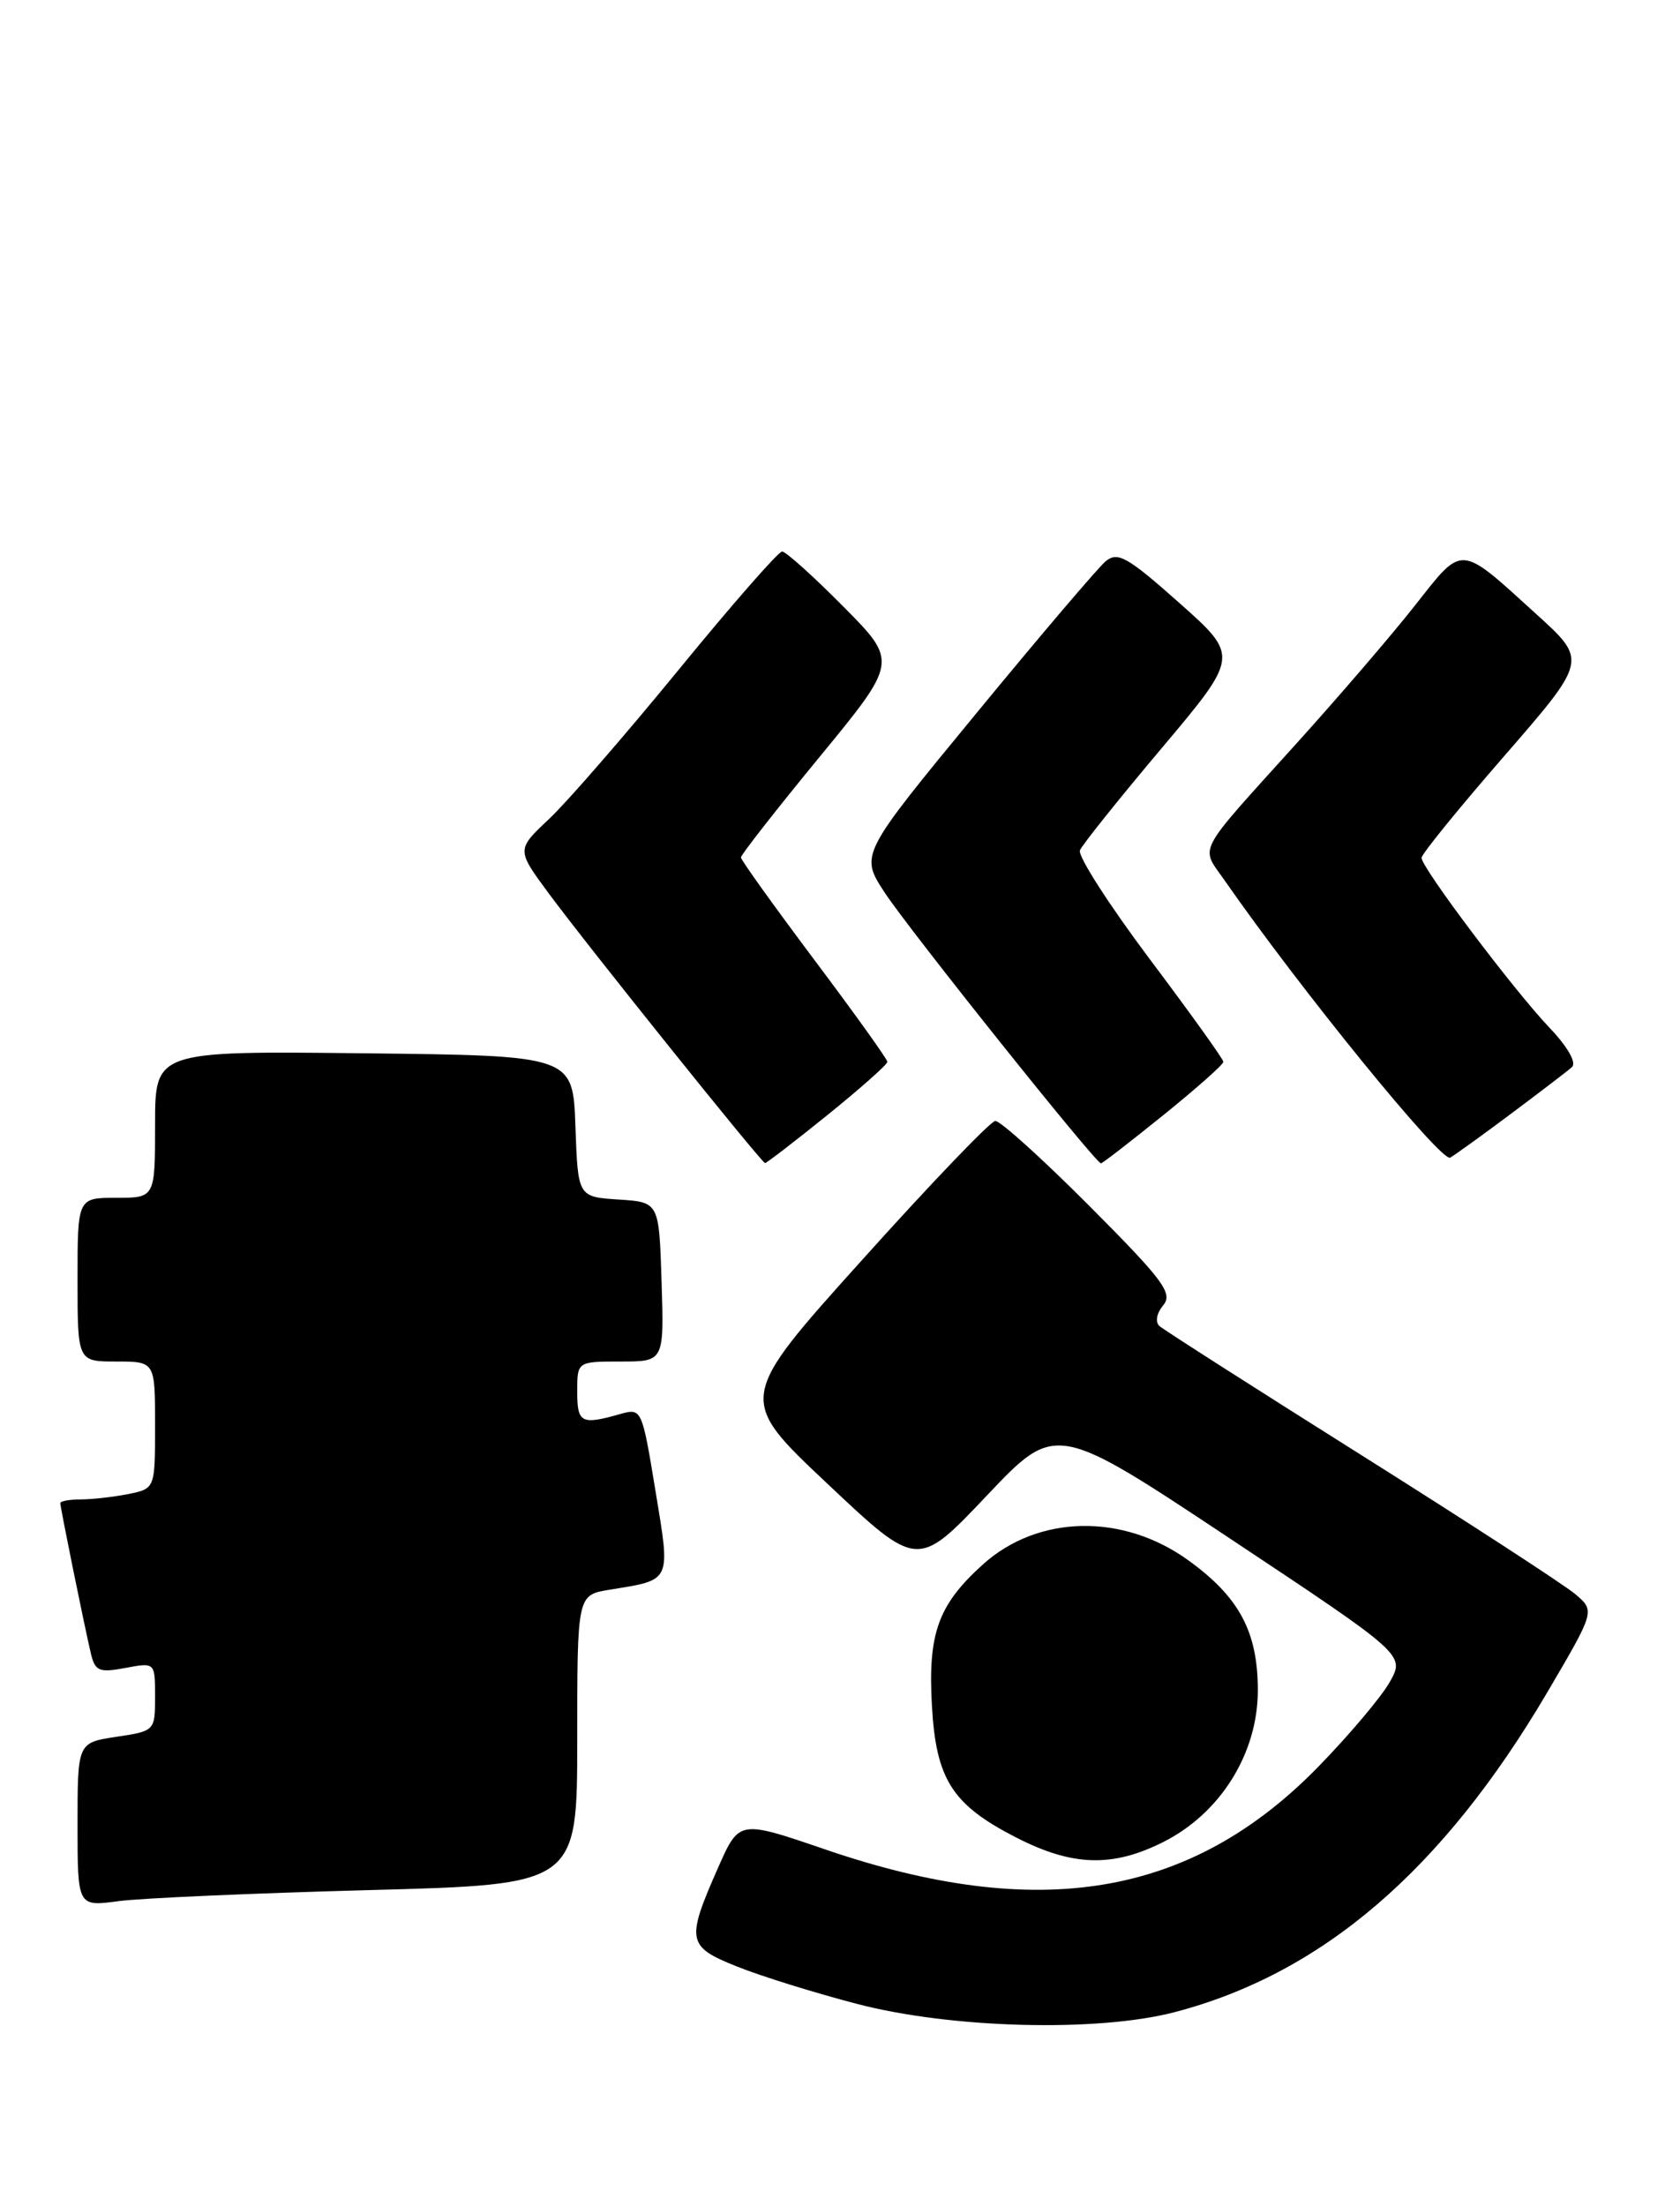 <?xml version="1.0" encoding="UTF-8" standalone="no"?>
<!DOCTYPE svg PUBLIC "-//W3C//DTD SVG 1.1//EN" "http://www.w3.org/Graphics/SVG/1.1/DTD/svg11.dtd" >
<svg xmlns="http://www.w3.org/2000/svg" xmlns:xlink="http://www.w3.org/1999/xlink" version="1.1" viewBox="0 0 195 256">
 <g >
 <path fill="currentColor"
d=" M 136.31 233.51 C 153.44 229.04 167.42 217.06 179.57 196.43 C 185.15 186.94 185.15 186.94 182.83 184.98 C 181.55 183.90 170.38 176.64 158.00 168.85 C 145.62 161.06 135.09 154.33 134.59 153.89 C 134.06 153.42 134.24 152.42 135.01 151.48 C 136.17 150.09 135.08 148.61 126.44 139.94 C 120.99 134.47 116.08 130.04 115.52 130.08 C 114.96 130.12 107.99 137.39 100.04 146.24 C 85.57 162.32 85.57 162.32 96.04 172.18 C 106.50 182.04 106.50 182.04 114.52 173.58 C 122.54 165.11 122.54 165.11 142.81 178.57 C 163.09 192.04 163.09 192.04 161.30 195.21 C 160.31 196.95 156.57 201.38 153.00 205.04 C 138.24 220.15 120.57 223.11 95.76 214.61 C 85.80 211.20 85.80 211.20 83.37 216.69 C 79.61 225.20 79.74 225.88 85.50 228.19 C 88.25 229.30 94.55 231.26 99.50 232.55 C 110.42 235.40 127.35 235.84 136.31 233.51 Z  M 42.75 219.34 C 67.00 218.70 67.00 218.70 67.00 201.89 C 67.00 185.09 67.00 185.09 70.75 184.48 C 78.02 183.30 77.84 183.68 76.07 172.94 C 74.52 163.49 74.47 163.39 72.00 164.09 C 67.46 165.38 67.00 165.14 67.00 161.50 C 67.00 158.00 67.00 158.00 72.04 158.00 C 77.08 158.00 77.08 158.00 76.79 148.75 C 76.50 139.50 76.50 139.50 71.79 139.20 C 67.08 138.89 67.08 138.89 66.79 130.70 C 66.50 122.50 66.50 122.50 42.25 122.23 C 18.00 121.96 18.00 121.96 18.00 130.48 C 18.00 139.00 18.00 139.00 13.50 139.00 C 9.00 139.00 9.00 139.00 9.00 148.50 C 9.00 158.00 9.00 158.00 13.50 158.00 C 18.00 158.00 18.00 158.00 18.00 165.38 C 18.00 172.75 18.00 172.75 14.88 173.38 C 13.16 173.72 10.68 174.00 9.38 174.00 C 8.07 174.00 7.00 174.20 7.00 174.43 C 7.00 174.94 9.73 188.38 10.54 191.85 C 11.03 193.93 11.49 194.13 14.54 193.56 C 18.00 192.91 18.00 192.91 18.00 196.89 C 18.00 200.85 17.97 200.88 13.50 201.55 C 9.00 202.23 9.00 202.23 9.00 211.74 C 9.00 221.26 9.00 221.26 13.75 220.62 C 16.36 220.27 29.41 219.70 42.75 219.34 Z  M 135.04 213.75 C 141.68 210.40 146.00 203.46 146.00 196.14 C 145.99 189.36 143.85 185.35 137.95 181.08 C 130.34 175.57 120.47 175.77 114.06 181.57 C 108.89 186.24 107.69 189.56 108.17 197.95 C 108.65 206.52 110.53 209.44 117.98 213.25 C 124.51 216.59 129.14 216.72 135.04 213.75 Z  M 96.05 129.39 C 99.87 126.30 103.00 123.53 103.00 123.22 C 103.00 122.92 99.17 117.58 94.50 111.36 C 89.83 105.13 86.00 99.80 86.00 99.50 C 86.00 99.20 90.10 93.96 95.11 87.86 C 104.22 76.78 104.22 76.78 97.89 70.39 C 94.41 66.88 91.21 64.00 90.78 64.00 C 90.35 64.00 84.93 70.19 78.75 77.75 C 72.56 85.31 65.80 93.10 63.72 95.05 C 59.94 98.60 59.94 98.60 63.72 103.71 C 68.29 109.89 88.38 134.92 88.80 134.97 C 88.97 134.98 92.23 132.47 96.05 129.39 Z  M 135.05 129.39 C 138.87 126.30 142.00 123.53 142.00 123.22 C 142.00 122.92 138.14 117.54 133.42 111.26 C 128.71 104.98 125.07 99.31 125.35 98.67 C 125.62 98.03 129.89 92.69 134.84 86.82 C 143.83 76.14 143.83 76.14 136.89 69.97 C 130.86 64.61 129.73 63.98 128.34 65.13 C 127.45 65.87 120.68 73.83 113.28 82.83 C 99.82 99.18 99.82 99.18 102.66 103.54 C 105.42 107.78 127.17 135.00 127.79 135.00 C 127.97 135.00 131.23 132.47 135.05 129.39 Z  M 175.50 129.16 C 178.80 126.69 181.93 124.30 182.45 123.84 C 183.02 123.33 181.98 121.50 179.84 119.25 C 175.71 114.91 165.00 100.69 165.00 99.55 C 165.00 99.12 169.33 93.79 174.62 87.71 C 184.24 76.64 184.24 76.64 178.37 71.31 C 169.30 63.07 169.88 63.11 164.24 70.26 C 161.54 73.69 155.31 80.94 150.41 86.36 C 138.68 99.35 139.32 98.12 142.11 102.12 C 150.90 114.77 167.31 134.93 168.33 134.34 C 168.97 133.96 172.20 131.63 175.50 129.16 Z "/>
</g>
</svg>